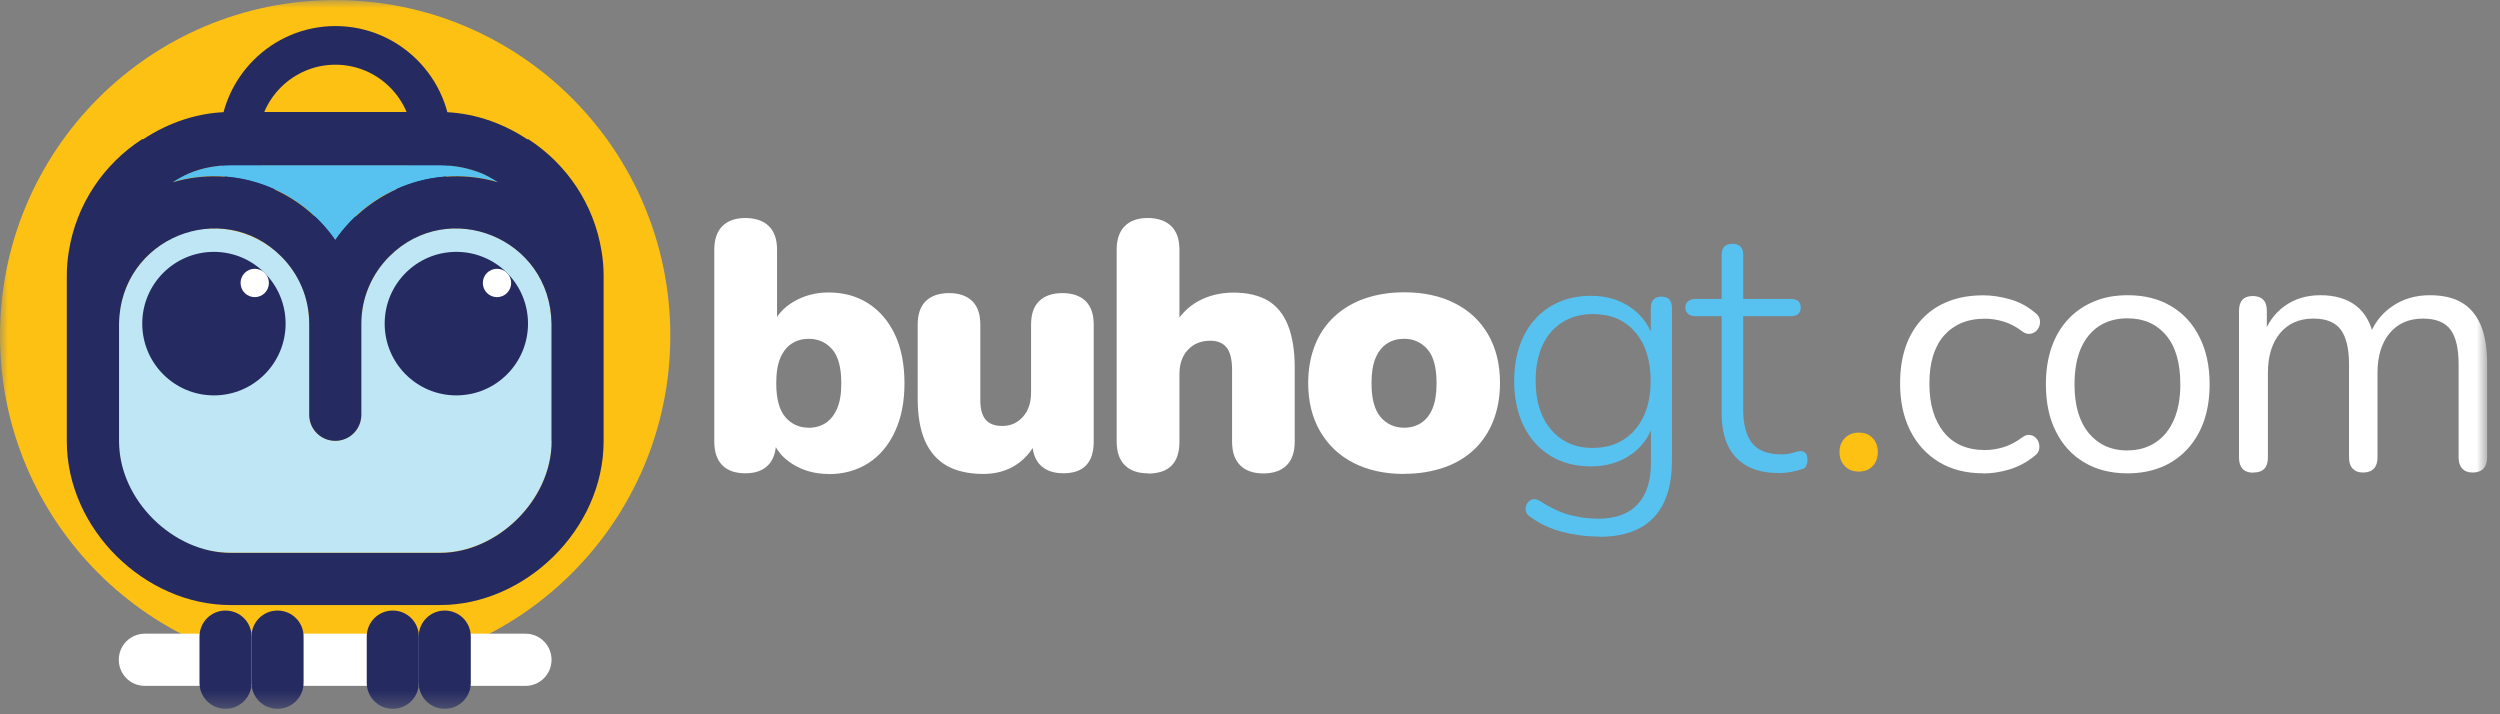 <svg width="161" height="46" viewBox="0 0 161 46" fill="none" xmlns="http://www.w3.org/2000/svg">
<rect x="0" y="0" width="161" height="46" fill="#808080" stroke="none"/>
<g clip-path="url(#clip0_206_2)">
<mask id="mask0_206_2" style="mask-type:luminance" maskUnits="userSpaceOnUse" x="0" y="0" width="161" height="46">
<path d="M160.163 0H0V45.642H160.163V0Z" fill="white"/>
</mask>
<g mask="url(#mask0_206_2)">
<path d="M21.584 43.228C33.505 43.228 43.168 33.552 43.168 21.616C43.168 9.681 33.505 0.005 21.584 0.005C9.663 0.005 0 9.681 0 21.616C0 33.552 9.663 43.228 21.584 43.228Z" fill="#FDC114"/>
<path d="M21.602 16.605C17.49 16.605 14.144 13.254 14.144 9.146C14.144 5.037 17.49 1.678 21.602 1.678C25.714 1.678 29.06 5.029 29.06 9.137C29.06 13.245 25.714 16.596 21.602 16.596V16.605ZM21.602 4.167C18.864 4.167 16.63 6.395 16.63 9.137C16.63 11.879 18.864 14.107 21.602 14.107C24.34 14.107 26.574 11.879 26.574 9.137C26.574 6.395 24.34 4.167 21.602 4.167Z" fill="#252A61"/>
<path d="M21.585 15.461C23.914 12.084 28.182 10.518 32.198 11.771C31.086 11.049 29.756 10.631 28.339 10.631H14.839C13.422 10.631 12.092 11.049 10.979 11.771C14.995 10.518 19.264 12.084 21.593 15.461H21.585Z" fill="#57C2EF"/>
<path d="M35.517 20.842C35.448 15.306 28.876 12.687 25.069 16.508C23.956 17.622 23.269 19.154 23.269 20.842V26.7C23.269 27.631 22.522 28.38 21.592 28.38C20.662 28.38 19.914 27.631 19.914 26.7V20.842C19.914 15.463 13.351 12.617 9.465 16.508C8.353 17.622 7.666 19.154 7.666 20.842V28.406C7.666 32.357 10.9 35.595 14.846 35.595H28.346C32.014 35.595 35.526 32.209 35.526 28.406V20.842H35.517Z" fill="#BEE6F4"/>
<path d="M13.777 25.463C16.326 25.463 18.393 23.394 18.393 20.841C18.393 18.289 16.326 16.22 13.777 16.22C11.228 16.22 9.161 18.289 9.161 20.841C9.161 23.394 11.228 25.463 13.777 25.463Z" fill="#252A61"/>
<path d="M29.388 25.463C31.938 25.463 34.004 23.394 34.004 20.841C34.004 18.289 31.938 16.22 29.388 16.22C26.839 16.22 24.773 18.289 24.773 20.841C24.773 23.394 26.839 25.463 29.388 25.463Z" fill="#252A61"/>
<path d="M32.007 19.136C32.511 19.136 32.919 18.727 32.919 18.223C32.919 17.718 32.511 17.309 32.007 17.309C31.502 17.309 31.094 17.718 31.094 18.223C31.094 18.727 31.502 19.136 32.007 19.136Z" fill="white"/>
<path d="M33.842 40.81C34.772 40.81 35.519 41.559 35.519 42.49C35.519 43.422 34.772 44.17 33.842 44.17H9.328C8.398 44.17 7.65 43.422 7.65 42.49C7.65 41.559 8.398 40.81 9.328 40.81H33.833H33.842Z" fill="white"/>
<path d="M16.202 43.967C16.202 44.898 15.454 45.647 14.524 45.647C13.594 45.647 12.847 44.898 12.847 43.967V40.999C12.847 40.068 13.594 39.319 14.524 39.319C15.454 39.319 16.202 40.068 16.202 40.999V43.967Z" fill="#252A61"/>
<path d="M19.551 43.967C19.551 44.898 18.803 45.647 17.873 45.647C16.943 45.647 16.195 44.898 16.195 43.967V40.999C16.195 40.068 16.943 39.319 17.873 39.319C18.803 39.319 19.551 40.068 19.551 40.999V43.967Z" fill="#252A61"/>
<path d="M26.974 43.967C26.974 44.898 26.226 45.647 25.296 45.647C24.366 45.647 23.618 44.898 23.618 43.967V40.999C23.618 40.068 24.366 39.319 25.296 39.319C26.226 39.319 26.974 40.068 26.974 40.999V43.967Z" fill="#252A61"/>
<path d="M30.319 43.967C30.319 44.898 29.572 45.647 28.642 45.647C27.711 45.647 26.964 44.898 26.964 43.967V40.999C26.964 40.068 27.711 39.319 28.642 39.319C29.572 39.319 30.319 40.068 30.319 40.999V43.967Z" fill="#252A61"/>
<path d="M16.405 19.136C16.909 19.136 17.318 18.727 17.318 18.223C17.318 17.718 16.909 17.309 16.405 17.309C15.901 17.309 15.492 17.718 15.492 18.223C15.492 18.727 15.901 19.136 16.405 19.136Z" fill="white"/>
<path d="M38.742 16.187C38.264 13.167 36.5 10.565 34.022 8.963H33.944C32.284 7.867 30.336 7.214 28.337 7.214H14.837C12.829 7.214 10.891 7.867 9.231 8.963H9.152C6.675 10.565 4.91 13.167 4.432 16.187C4.345 16.701 4.302 17.232 4.302 17.763V28.416C4.302 34.091 9.344 38.965 14.837 38.965H28.337C33.831 38.965 38.873 34.091 38.873 28.416V17.763C38.873 17.232 38.829 16.701 38.742 16.187ZM21.592 15.474C19.288 12.14 15.089 10.565 11.117 11.74C11.447 11.522 11.786 11.339 12.143 11.174C12.977 10.826 13.89 10.643 14.846 10.643H28.346C29.302 10.643 30.223 10.835 31.067 11.183C31.414 11.339 31.753 11.531 32.075 11.74C28.102 10.565 23.895 12.132 21.592 15.474ZM35.526 28.416C35.526 32.22 32.005 35.605 28.346 35.605H14.846C11.178 35.605 7.666 32.22 7.666 28.416V20.853C7.735 15.317 14.307 12.697 18.114 16.518C19.227 17.632 19.914 19.164 19.914 20.853V26.71C19.914 27.642 20.661 28.39 21.592 28.39C22.522 28.39 23.269 27.642 23.269 26.71V20.853C23.269 19.164 23.956 17.632 25.069 16.518C28.885 12.697 35.448 15.317 35.517 20.853V28.416H35.526Z" fill="#252A61"/>
<path d="M53.363 30.524C52.502 30.524 51.728 30.315 51.059 29.897C50.381 29.48 49.938 28.931 49.729 28.252L49.981 27.321V28.435C49.981 29.105 49.807 29.61 49.468 29.958C49.129 30.306 48.643 30.48 47.999 30.48C47.356 30.48 46.852 30.306 46.513 29.958C46.174 29.61 46 29.105 46 28.435V16.084C46 15.414 46.174 14.909 46.522 14.561C46.869 14.213 47.365 14.039 47.999 14.039C48.634 14.039 49.156 14.213 49.512 14.561C49.868 14.909 50.042 15.414 50.042 16.084V20.95H49.773C49.999 20.332 50.442 19.818 51.111 19.427C51.781 19.035 52.528 18.835 53.363 18.835C54.336 18.835 55.179 19.07 55.918 19.54C56.649 20.01 57.222 20.68 57.631 21.542C58.039 22.403 58.248 23.456 58.248 24.684C58.248 25.911 58.039 26.921 57.631 27.8C57.222 28.679 56.649 29.358 55.918 29.828C55.179 30.298 54.328 30.533 53.363 30.533V30.524ZM52.094 27.547C52.502 27.547 52.858 27.443 53.172 27.243C53.484 27.034 53.728 26.729 53.91 26.311C54.093 25.893 54.18 25.354 54.18 24.684C54.18 23.665 53.98 22.934 53.589 22.49C53.198 22.047 52.693 21.82 52.094 21.82C51.685 21.82 51.32 21.916 51.007 22.116C50.685 22.316 50.442 22.621 50.259 23.039C50.077 23.456 49.99 24.005 49.99 24.684C49.99 25.685 50.19 26.416 50.581 26.868C50.972 27.321 51.485 27.547 52.102 27.547H52.094Z" fill="white"/>
<path d="M63.35 30.522C62.377 30.522 61.586 30.339 60.968 29.991C60.351 29.634 59.882 29.103 59.569 28.389C59.256 27.675 59.1 26.77 59.1 25.682V20.904C59.1 20.234 59.273 19.729 59.621 19.39C59.969 19.05 60.473 18.876 61.116 18.876C61.76 18.876 62.264 19.05 62.611 19.39C62.959 19.729 63.133 20.234 63.133 20.904V25.795C63.133 26.344 63.246 26.753 63.472 27.023C63.698 27.293 64.055 27.432 64.541 27.432C65.089 27.432 65.532 27.232 65.88 26.84C66.228 26.448 66.401 25.926 66.401 25.273V20.904C66.401 20.234 66.575 19.729 66.923 19.39C67.271 19.05 67.775 18.876 68.418 18.876C69.061 18.876 69.566 19.05 69.913 19.39C70.261 19.729 70.435 20.234 70.435 20.904V28.433C70.435 29.799 69.783 30.478 68.479 30.478C67.844 30.478 67.349 30.304 67.001 29.956C66.654 29.608 66.48 29.103 66.48 28.433V27.11L66.845 28.224C66.514 28.964 66.045 29.538 65.445 29.93C64.846 30.321 64.141 30.522 63.324 30.522H63.35Z" fill="white"/>
<path d="M73.913 30.48C73.279 30.48 72.783 30.306 72.436 29.958C72.088 29.61 71.914 29.105 71.914 28.435V16.084C71.914 15.414 72.088 14.909 72.436 14.561C72.783 14.213 73.279 14.039 73.913 14.039C74.548 14.039 75.07 14.213 75.426 14.561C75.782 14.909 75.956 15.414 75.956 16.084V21.046H75.591C75.956 20.332 76.469 19.784 77.147 19.409C77.816 19.035 78.59 18.843 79.451 18.843C80.311 18.843 81.076 19.018 81.65 19.357C82.224 19.697 82.658 20.227 82.945 20.95C83.232 21.672 83.38 22.577 83.38 23.665V28.444C83.38 29.114 83.206 29.619 82.858 29.967C82.51 30.315 82.006 30.489 81.363 30.489C80.72 30.489 80.216 30.315 79.868 29.967C79.52 29.619 79.346 29.114 79.346 28.444V23.831C79.346 23.152 79.225 22.665 78.99 22.377C78.755 22.09 78.407 21.942 77.956 21.942C77.347 21.942 76.869 22.134 76.504 22.525C76.139 22.917 75.956 23.43 75.956 24.083V28.452C75.956 29.819 75.278 30.498 73.913 30.498V30.48Z" fill="white"/>
<path d="M90.429 30.522C89.186 30.522 88.108 30.287 87.177 29.817C86.256 29.347 85.535 28.668 85.022 27.789C84.509 26.91 84.248 25.874 84.248 24.673C84.248 23.768 84.396 22.95 84.683 22.227C84.969 21.505 85.387 20.896 85.934 20.382C86.482 19.877 87.134 19.486 87.89 19.225C88.647 18.963 89.498 18.824 90.437 18.824C91.68 18.824 92.758 19.059 93.688 19.529C94.618 19.999 95.331 20.669 95.835 21.54C96.34 22.41 96.6 23.455 96.6 24.664C96.6 25.561 96.453 26.37 96.166 27.102C95.879 27.833 95.462 28.451 94.931 28.955C94.392 29.46 93.74 29.852 92.975 30.113C92.211 30.374 91.367 30.513 90.446 30.513L90.429 30.522ZM90.429 27.545C90.837 27.545 91.202 27.441 91.515 27.241C91.828 27.041 92.08 26.727 92.254 26.309C92.428 25.892 92.515 25.352 92.515 24.682C92.515 23.663 92.315 22.932 91.924 22.488C91.532 22.045 91.028 21.818 90.429 21.818C90.02 21.818 89.655 21.914 89.342 22.114C89.02 22.314 88.777 22.619 88.594 23.037C88.412 23.455 88.325 24.003 88.325 24.682C88.325 25.683 88.525 26.414 88.916 26.866C89.307 27.319 89.82 27.545 90.437 27.545H90.429Z" fill="white"/>
<path d="M102.963 34.552C102.146 34.552 101.355 34.448 100.59 34.248C99.825 34.047 99.129 33.717 98.512 33.255C98.391 33.177 98.312 33.081 98.278 32.959C98.243 32.837 98.234 32.724 98.269 32.611C98.295 32.498 98.356 32.394 98.443 32.307C98.53 32.219 98.625 32.159 98.738 32.15C98.851 32.141 98.973 32.15 99.095 32.219C99.764 32.655 100.399 32.968 101.016 33.142C101.633 33.316 102.268 33.403 102.937 33.403C104.041 33.403 104.884 33.099 105.458 32.481C106.032 31.863 106.318 30.992 106.318 29.852V27.032H106.544C106.318 27.972 105.832 28.703 105.093 29.234C104.354 29.765 103.476 30.035 102.459 30.035C101.442 30.035 100.564 29.8 99.825 29.339C99.086 28.877 98.512 28.233 98.112 27.406C97.713 26.579 97.513 25.622 97.513 24.534C97.513 23.716 97.626 22.976 97.852 22.306C98.078 21.636 98.408 21.061 98.843 20.574C99.277 20.087 99.79 19.712 100.399 19.451C101.007 19.19 101.694 19.051 102.468 19.051C103.485 19.051 104.363 19.321 105.101 19.86C105.84 20.4 106.318 21.122 106.536 22.036L106.31 22.175V19.834C106.31 19.59 106.371 19.408 106.492 19.286C106.614 19.164 106.779 19.103 106.988 19.103C107.214 19.103 107.388 19.164 107.501 19.286C107.614 19.408 107.674 19.59 107.674 19.834V29.661C107.674 31.279 107.283 32.507 106.492 33.334C105.701 34.16 104.536 34.569 102.998 34.569L102.963 34.552ZM102.598 28.843C103.354 28.843 104.006 28.668 104.562 28.311C105.119 27.955 105.545 27.459 105.849 26.814C106.153 26.17 106.301 25.404 106.301 24.525C106.301 23.203 105.971 22.158 105.301 21.383C104.632 20.609 103.737 20.226 102.598 20.226C101.842 20.226 101.181 20.4 100.625 20.748C100.068 21.096 99.634 21.592 99.338 22.236C99.043 22.88 98.895 23.646 98.895 24.525C98.895 25.84 99.225 26.893 99.894 27.676C100.564 28.459 101.459 28.851 102.598 28.851V28.843Z" fill="#57C2EF"/>
<path d="M114.55 30.461C113.732 30.461 113.054 30.313 112.507 30.008C111.959 29.703 111.551 29.268 111.281 28.703C111.012 28.137 110.873 27.432 110.873 26.596V20.364H109.195C108.995 20.364 108.838 20.312 108.717 20.216C108.595 20.121 108.534 19.982 108.534 19.799C108.534 19.633 108.595 19.503 108.717 19.398C108.838 19.303 108.995 19.25 109.195 19.25H110.873V16.404C110.873 16.16 110.933 15.986 111.055 15.873C111.177 15.76 111.351 15.699 111.577 15.699C111.785 15.699 111.959 15.76 112.081 15.873C112.203 15.986 112.263 16.16 112.263 16.404V19.25H115.332C115.54 19.25 115.706 19.303 115.81 19.398C115.914 19.494 115.966 19.633 115.966 19.799C115.966 19.982 115.914 20.121 115.81 20.216C115.706 20.312 115.54 20.364 115.332 20.364H112.263V26.413C112.263 27.336 112.455 28.041 112.828 28.529C113.202 29.016 113.837 29.26 114.715 29.26C115.019 29.26 115.271 29.225 115.48 29.155C115.68 29.086 115.853 29.051 115.993 29.051C116.097 29.051 116.192 29.094 116.279 29.19C116.366 29.286 116.401 29.425 116.401 29.625C116.401 29.747 116.375 29.869 116.323 29.991C116.271 30.113 116.175 30.191 116.036 30.217C115.871 30.278 115.645 30.33 115.358 30.391C115.071 30.443 114.802 30.469 114.567 30.469L114.55 30.461Z" fill="#57C2EF"/>
<path d="M119.707 30.368C119.324 30.368 119.029 30.255 118.803 30.011C118.577 29.776 118.464 29.48 118.464 29.115C118.464 28.749 118.577 28.453 118.803 28.218C119.029 27.983 119.333 27.861 119.707 27.861C120.081 27.861 120.385 27.974 120.602 28.218C120.82 28.453 120.933 28.749 120.933 29.115C120.933 29.48 120.82 29.776 120.602 30.011C120.385 30.246 120.081 30.368 119.707 30.368Z" fill="#FDC114"/>
<path d="M127.721 30.481C126.617 30.481 125.661 30.238 124.861 29.75C124.061 29.263 123.444 28.584 123.009 27.714C122.575 26.843 122.366 25.834 122.366 24.676C122.366 23.797 122.488 23.005 122.731 22.309C122.975 21.612 123.331 21.02 123.801 20.524C124.27 20.028 124.835 19.654 125.496 19.401C126.156 19.14 126.904 19.019 127.73 19.019C128.277 19.019 128.842 19.106 129.433 19.271C130.024 19.436 130.563 19.724 131.05 20.133C131.198 20.237 131.302 20.368 131.346 20.516C131.389 20.664 131.389 20.811 131.346 20.959C131.302 21.107 131.224 21.229 131.12 21.325C131.015 21.421 130.885 21.482 130.72 21.499C130.555 21.517 130.398 21.464 130.233 21.343C129.842 21.038 129.433 20.829 129.025 20.707C128.616 20.585 128.225 20.524 127.843 20.524C127.252 20.524 126.739 20.62 126.295 20.811C125.852 21.003 125.487 21.273 125.183 21.621C124.878 21.969 124.652 22.404 124.487 22.918C124.331 23.431 124.253 24.032 124.253 24.711C124.253 26.034 124.565 27.07 125.183 27.835C125.8 28.601 126.686 28.984 127.843 28.984C128.225 28.984 128.608 28.923 129.016 28.802C129.425 28.68 129.825 28.471 130.233 28.166C130.398 28.044 130.555 27.992 130.711 28.009C130.859 28.027 130.989 28.079 131.094 28.184C131.198 28.288 131.276 28.41 131.311 28.558C131.346 28.706 131.346 28.854 131.302 29.002C131.259 29.15 131.155 29.271 131.007 29.376C130.52 29.768 129.99 30.055 129.416 30.229C128.842 30.403 128.277 30.49 127.738 30.49L127.721 30.481Z" fill="white"/>
<path d="M137.014 30.483C135.936 30.483 135.006 30.248 134.224 29.778C133.433 29.308 132.824 28.647 132.398 27.785C131.963 26.932 131.755 25.914 131.755 24.747C131.755 23.868 131.877 23.076 132.12 22.371C132.363 21.666 132.72 21.066 133.189 20.561C133.659 20.056 134.215 19.682 134.858 19.412C135.501 19.142 136.223 19.012 137.031 19.012C138.109 19.012 139.039 19.247 139.822 19.717C140.613 20.187 141.221 20.848 141.647 21.71C142.082 22.563 142.299 23.581 142.299 24.747C142.299 25.627 142.177 26.419 141.934 27.115C141.691 27.811 141.334 28.412 140.865 28.925C140.395 29.43 139.839 29.822 139.196 30.083C138.553 30.344 137.831 30.483 137.023 30.483H137.014ZM137.014 29.004C137.692 29.004 138.292 28.838 138.805 28.499C139.318 28.168 139.717 27.681 139.996 27.045C140.274 26.41 140.413 25.644 140.413 24.747C140.413 23.372 140.109 22.31 139.491 21.588C138.874 20.857 138.048 20.5 137.005 20.5C136.31 20.5 135.71 20.665 135.197 20.988C134.693 21.318 134.293 21.788 134.015 22.424C133.737 23.059 133.598 23.834 133.598 24.756C133.598 26.123 133.911 27.167 134.528 27.907C135.145 28.638 135.971 29.012 137.005 29.012L137.014 29.004Z" fill="white"/>
<path d="M145.096 30.44C144.792 30.44 144.566 30.353 144.418 30.187C144.271 30.022 144.192 29.787 144.192 29.482V19.995C144.192 19.691 144.271 19.464 144.418 19.299C144.566 19.142 144.792 19.064 145.079 19.064C145.366 19.064 145.592 19.142 145.748 19.299C145.905 19.456 145.983 19.691 145.983 19.995V21.997L145.731 21.675C146.018 20.822 146.487 20.169 147.131 19.708C147.774 19.247 148.539 19.012 149.434 19.012C150.373 19.012 151.138 19.238 151.72 19.682C152.303 20.126 152.694 20.822 152.894 21.762H152.555C152.824 20.909 153.32 20.239 154.024 19.752C154.728 19.255 155.545 19.012 156.484 19.012C157.318 19.012 158.005 19.168 158.544 19.49C159.083 19.812 159.483 20.291 159.761 20.935C160.03 21.579 160.17 22.398 160.17 23.381V29.474C160.17 29.778 160.091 30.013 159.935 30.179C159.778 30.344 159.544 30.431 159.239 30.431C158.935 30.431 158.727 30.344 158.57 30.179C158.414 30.013 158.335 29.778 158.335 29.474V23.468C158.335 22.45 158.162 21.701 157.814 21.231C157.466 20.761 156.875 20.517 156.041 20.517C155.136 20.517 154.415 20.831 153.893 21.457C153.372 22.084 153.111 22.937 153.111 24.016V29.474C153.111 29.778 153.033 30.013 152.876 30.179C152.72 30.344 152.485 30.431 152.181 30.431C151.877 30.431 151.668 30.344 151.512 30.179C151.355 30.013 151.277 29.778 151.277 29.474V23.468C151.277 22.45 151.094 21.701 150.747 21.231C150.39 20.753 149.808 20.517 148.982 20.517C148.078 20.517 147.357 20.831 146.835 21.457C146.313 22.084 146.053 22.937 146.053 24.016V29.474C146.053 30.109 145.74 30.431 145.122 30.431L145.096 30.44Z" fill="white"/>
</g>
</g>
<defs>
<clipPath id="clip0_206_2">
<rect width="161" height="46" fill="white"/>
</clipPath>
</defs>
</svg>
